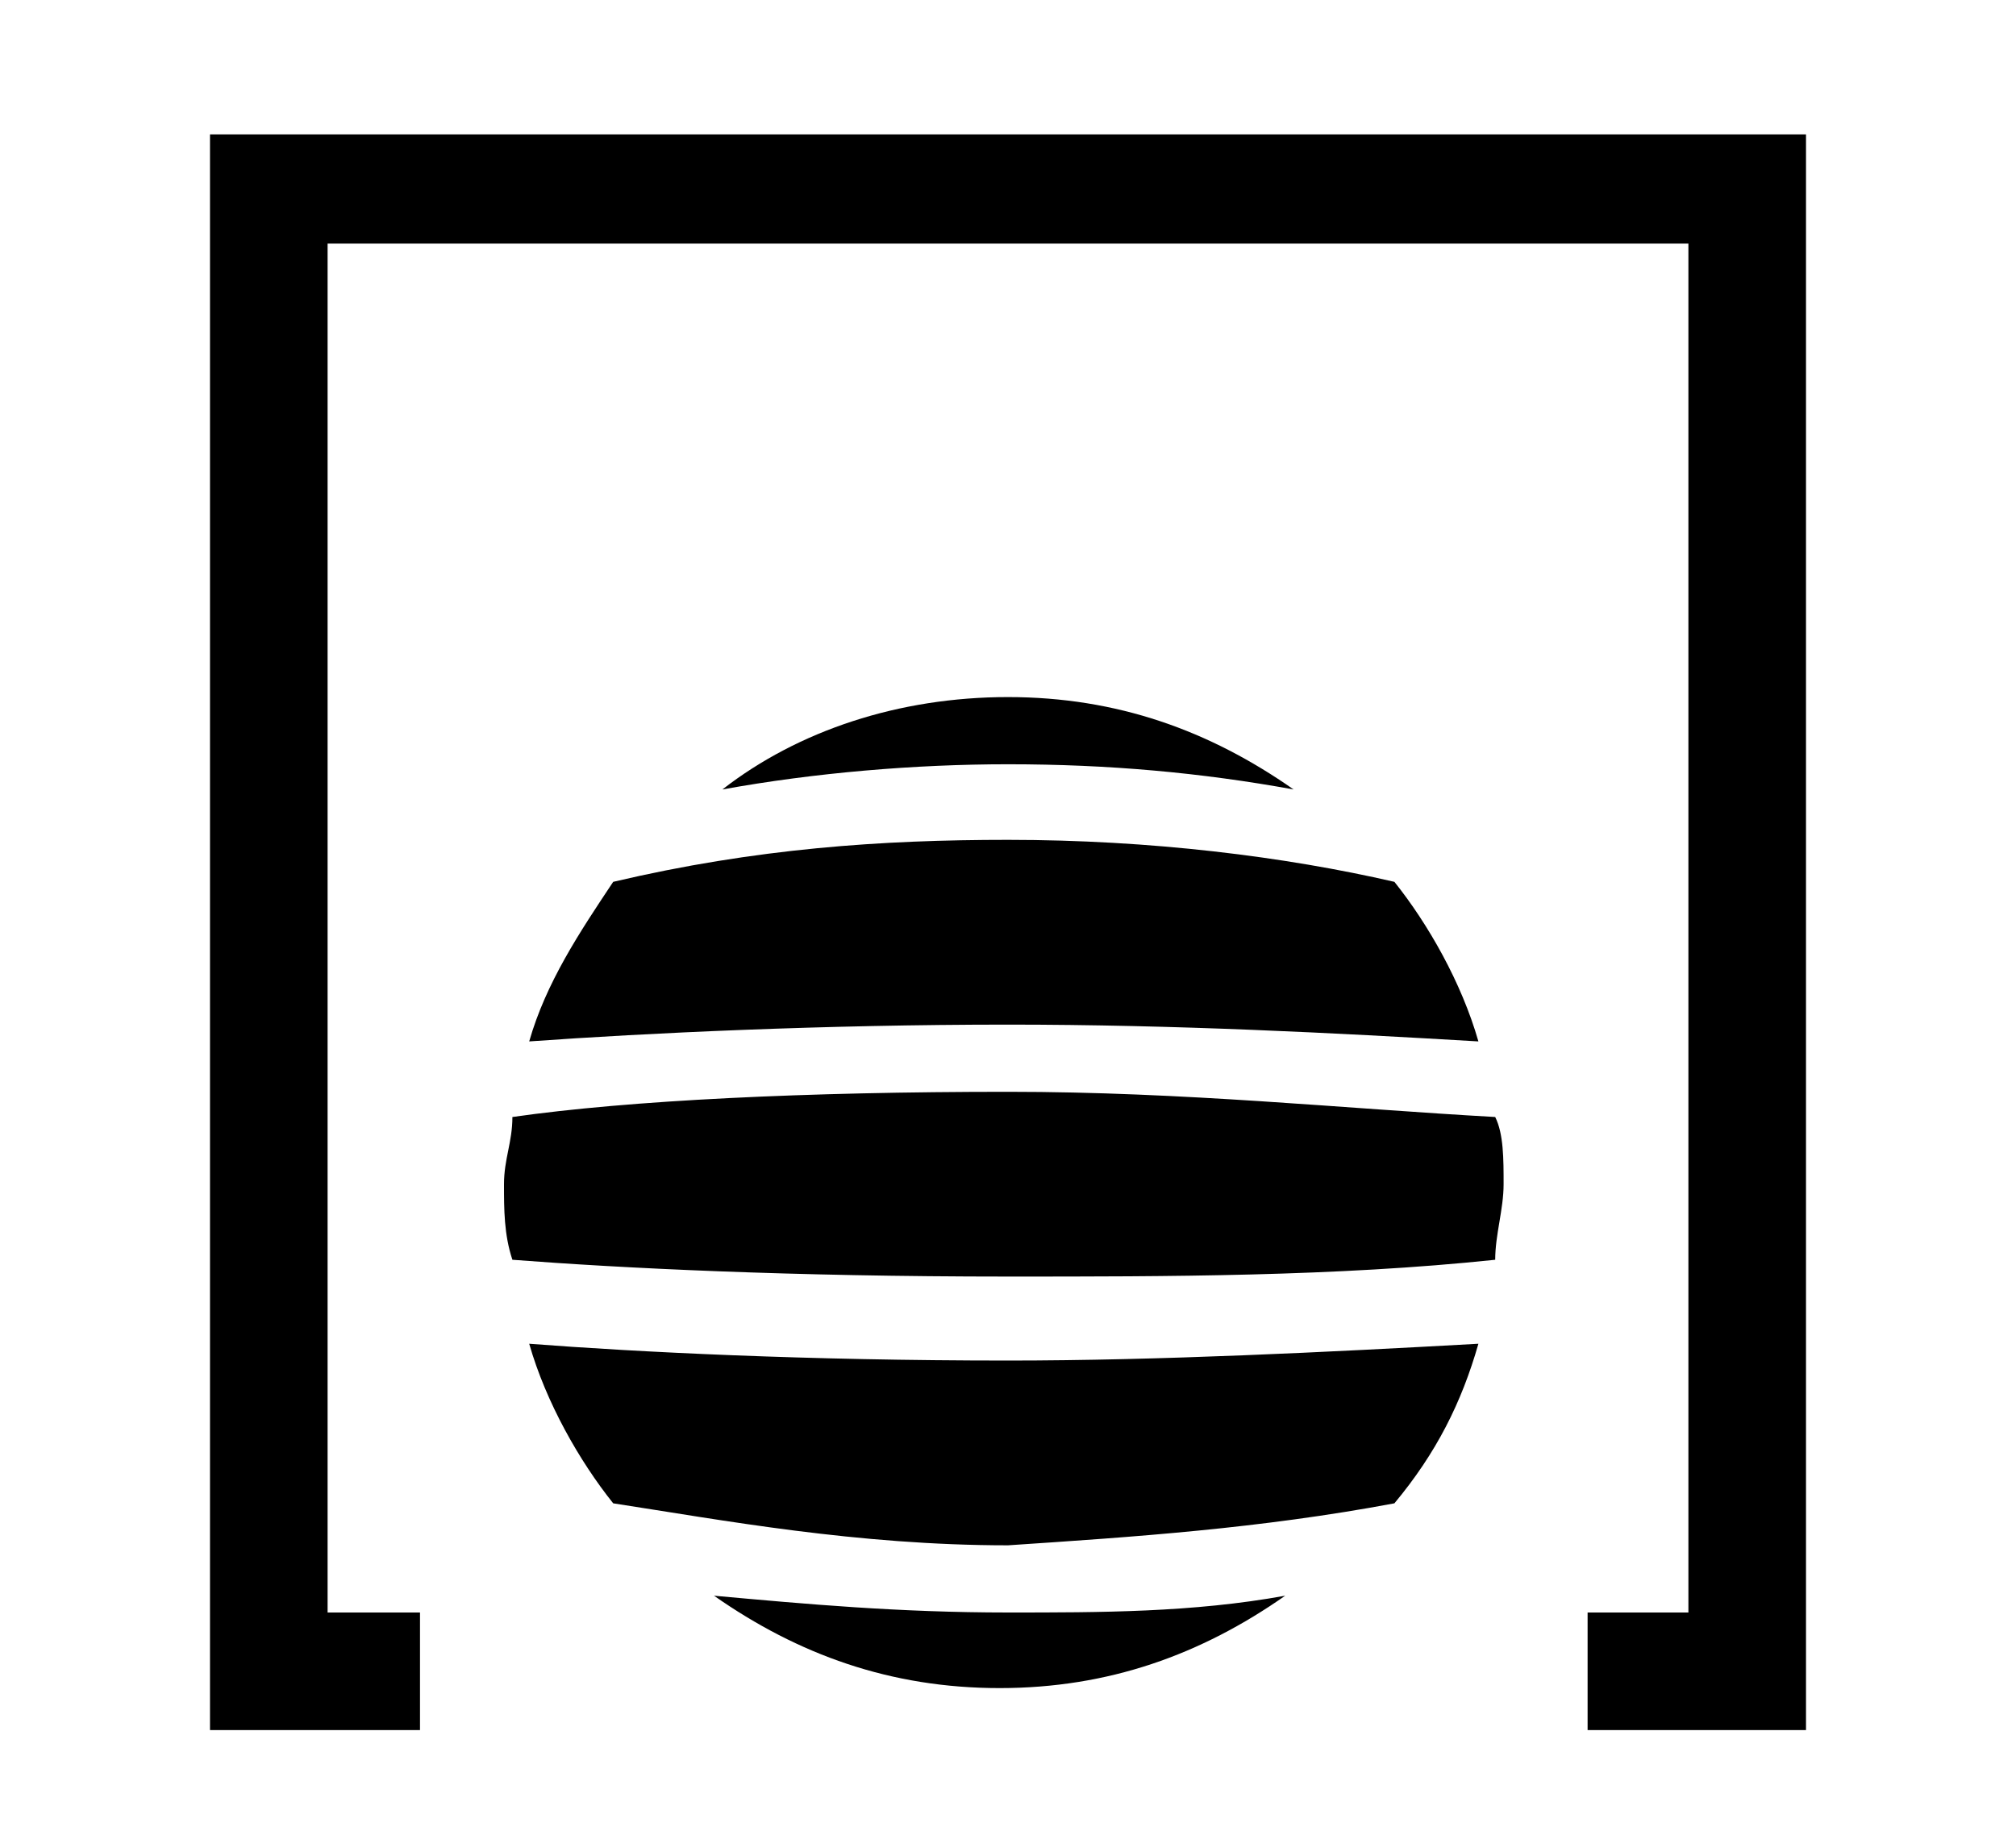 <?xml version="1.0" encoding="utf-8"?>
<!-- Generator: Adobe Illustrator 19.2.1, SVG Export Plug-In . SVG Version: 6.00 Build 0)  -->
<svg version="1.1" xmlns="http://www.w3.org/2000/svg" xmlns:xlink="http://www.w3.org/1999/xlink" x="0px" y="0px"
	 viewBox="0 0 24 21.8" style="enable-background:new 0 0 24 21.8;" xml:space="preserve">
<style type="text/css">
	.st0{display:none;}
	.st1{display:inline;}
	.st2{fill:#000000;}
</style>
<g id="primitiva" class="st0">
	<g id="LOOG_PRIM_2_" class="st1">
		<g>
			<g>
				<polygon class="st2" points="21.5,20.6 18.9,20.6 18.9,19.2 20.1,19.2 20.1,2.9 3.9,2.9 3.9,19.2 5,19.2 5,20.6 2.5,20.6
					2.5,1.6 21.5,1.6 				"/>
			</g>
		</g>
		<g>
			<path class="st2" d="M17.8,15c0-0.3,0.1-0.6,0.1-0.9c0-0.3,0-0.6-0.1-0.8C16,13.2,14.1,13,12,13c-2.4,0-4.5,0.1-5.9,0.3
				c0,0.3-0.1,0.5-0.1,0.8s0,0.6,0.1,0.9c1.3,0.1,3.3,0.2,5.9,0.2C13.9,15.2,15.9,15.2,17.8,15z"/>
			<path class="st2" d="M16.6,17.9c0.5-0.6,0.8-1.2,1-1.9c-1.8,0.1-3.8,0.2-5.6,0.2c-2.4,0-4.4-0.1-5.7-0.2c0.2,0.7,0.6,1.4,1,1.9
				c1.3,0.2,2.9,0.5,4.7,0.5C13.5,18.3,15,18.2,16.6,17.9z"/>
			<path class="st2" d="M7.3,10.5c-0.4,0.6-0.8,1.2-1,1.9c1.4-0.1,3.5-0.2,5.7-0.2c2,0,3.9,0.1,5.6,0.2c-0.2-0.7-0.6-1.4-1-1.9
				C15.3,10.2,13.7,10,12,10C10.5,10,9,10.1,7.3,10.5z"/>
			<path class="st2" d="M12,9.1c1.2,0,2.3,0.1,3.4,0.3c-1-0.7-2.1-1.1-3.4-1.1S9.5,8.7,8.6,9.4C9.7,9.2,10.9,9.1,12,9.1z"/>
			<path class="st2" d="M12,19.2c-1.3,0-2.4-0.1-3.5-0.2c1,0.7,2.1,1.1,3.4,1.1s2.4-0.4,3.4-1.1C14.2,19.2,13.1,19.2,12,19.2z"/>
		</g>
	</g>
</g>
<g id="Bonolot" class="st0">
	<g class="st1">
		<g>
			<g>
				<polygon class="st2" points="21.4,19 18.8,19 18.8,17.7 20,17.7 20,3 3.8,3 3.8,17.7 4.9,17.7 4.9,19 2.4,19 2.4,1.7 21.4,1.7
									"/>
			</g>
		</g>
		<g>
			<g>
				<path class="st2" d="M7.5,12.2c-1.1-1-1.3-2.3-0.2-3.3s2.5-0.8,3.6,0.2c1.3,1.1,0,3.1,0.6,3.6c0,0,0,0.1-0.1,0
					C10.8,12.2,8.8,13.3,7.5,12.2z"/>
				<path class="st2" d="M16.2,12.2c1.1-1,1.3-2.3,0.2-3.3s-2.5-0.8-3.6,0.2c-1.3,1.1,0,3.1-0.6,3.6c0,0,0,0.1,0.1,0
					C12.9,12.2,14.9,13.3,16.2,12.2z"/>
				<path class="st2" d="M7.5,13.8c-1.1,1-1.3,2.3-0.2,3.3s2.5,0.8,3.6-0.2c1.3-1.1,0-3.1,0.6-3.6c0,0,0-0.1-0.1,0
					C10.8,13.7,8.8,12.6,7.5,13.8z"/>
				<path class="st2" d="M16.2,13.8c1.1,1,1.3,2.3,0.2,3.3c-1.1,1-2.5,0.8-3.6-0.2c-1.3-1.1,0-3.1-0.6-3.6c0,0,0-0.1,0.1,0
					C12.9,13.7,14.9,12.6,16.2,13.8z"/>
			</g>
			<path class="st2" d="M11,20.7c-0.1,0-0.3,0-0.4-0.1c-0.3-0.2-0.3-0.6-0.1-0.8c0.7-0.8,0.8-1.8,0.7-2.4c0-0.3,0.3-0.6,0.6-0.6
				c0.4,0,0.7,0.2,0.7,0.6c0.1,1.2-0.3,2.3-1,3.2C11.3,20.6,11.1,20.7,11,20.7z"/>
		</g>
	</g>
</g>
<g id="ElGordo" class="st0">
	<g class="st1">
		<g>
			<g>
				<polygon class="st2" points="21.5,20.6 18.9,20.6 18.9,19.2 20.1,19.2 20.1,2.9 3.9,2.9 3.9,19.2 5,19.2 5,20.6 2.5,20.6
					2.5,1.6 21.5,1.6 				"/>
			</g>
		</g>
		<g>
			<path class="st2" d="M17.8,15c0-0.3,0.1-0.6,0.1-0.9c0-0.3,0-0.6-0.1-0.8C16,13.2,14.1,13,12,13c-2.4,0-4.5,0.1-5.9,0.3
				c0,0.3-0.1,0.5-0.1,0.8s0,0.6,0.1,0.9c1.3,0.1,3.3,0.2,5.9,0.2C13.9,15.2,15.9,15.2,17.8,15z"/>
			<path class="st2" d="M16.6,17.9c0.5-0.6,0.8-1.2,1-1.9c-1.8,0.1-3.8,0.2-5.6,0.2c-2.4,0-4.4-0.1-5.7-0.2c0.2,0.7,0.6,1.4,1,1.9
				c1.3,0.2,2.9,0.5,4.7,0.5C13.5,18.3,15,18.2,16.6,17.9z"/>
			<path class="st2" d="M7.3,10.5c-0.4,0.6-0.8,1.2-1,1.9c1.4-0.1,3.5-0.2,5.7-0.2c2,0,3.9,0.1,5.6,0.2c-0.2-0.7-0.6-1.4-1-1.9
				C15.3,10.2,13.7,10,12,10C10.6,10,9,10.2,7.3,10.5z"/>
			<path class="st2" d="M12,9.1c1.2,0,2.3,0.1,3.4,0.3c-1-0.7-2.1-1.1-3.4-1.1S9.5,8.7,8.6,9.4C9.7,9.2,10.9,9.1,12,9.1z"/>
			<path class="st2" d="M12,19.2c-1.3,0-2.4-0.1-3.5-0.2c1,0.7,2.1,1.1,3.4,1.1s2.4-0.4,3.4-1.1C14.2,19.2,13.1,19.2,12,19.2z"/>
		</g>
	</g>
</g>
<g id="LoteriaNacional" class="st0">
	<g id="logo_loteria_2_" class="st1">
		<g>
			<polygon class="st2" points="21.4,20.6 18.8,20.6 18.8,19.2 20,19.2 20,3.1 4.3,3.1 4.3,19.2 5.4,19.2 5.4,20.6 3,20.6 3,1.7
				21.4,1.7 			"/>
		</g>
		<g>
			<g>
				<path class="st2" d="M11,18.2c-0.2-1.2-0.3-2.5-0.3-4c0-1.8,0.2-3.6,0.5-4.8h-0.3c-1.1,1.1-1.8,2.9-1.8,4.8c0,1.6,0.4,2.9,1.1,4
					H11z"/>
				<path class="st2" d="M8.8,18.2h0.5c-0.7-1.2-1-2.5-1-4c0-1.8,0.6-3.5,1.5-4.8l0,0c-0.8,0.5-1.5,1.1-2,1.9
					C7.3,12.1,7,13.1,7,14.2c0,1.3,0.4,2.4,1.1,3.3C8.3,17.8,8.6,18,8.8,18.2z"/>
				<path class="st2" d="M13.4,18.2h0.7c0.8-1.1,1.2-2.5,1.1-4c0-1.9-0.7-3.7-1.8-4.8h-0.3c0.3,1.2,0.5,3,0.5,4.8
					C13.8,15.7,13.7,17.1,13.4,18.2z"/>
				<path class="st2" d="M12.6,18.2c0.2-1.1,0.4-2.5,0.4-4c0-1.9-0.2-3.7-0.6-4.8H12c-0.3,1.1-0.6,3-0.6,4.8c0,1.5,0.1,2.9,0.4,4
					H12.6z"/>
				<path class="st2" d="M15,18.2h0.5c0.3-0.2,0.5-0.4,0.7-0.7c0.7-0.9,1.1-2.1,1.1-3.3c0-1.1-0.3-2-0.8-2.9c-0.5-0.7-1.2-1.4-2-1.9
					l0,0c0.9,1.2,1.5,3,1.5,4.8C16,15.7,15.6,17,15,18.2z"/>
			</g>
			<path class="st2" d="M13.6,8.9c-0.4-0.2-0.9-0.4-1.4-0.4c-0.5,0-1,0.1-1.4,0.4H13.6z"/>
			<path class="st2" d="M15,18.8H9.4c0.7,0.4,1.5,0.7,2.3,0.8v1h1.1v-1C13.6,19.5,14.4,19.2,15,18.8z"/>
		</g>
	</g>
</g>
<g id="Lototurf" class="st0">
	<g class="st1">
		<path class="st2" d="M13.7,8.8c0.2-0.3,0.6-0.6,1-0.7l0,0c0,0.2-0.1,0.5-0.1,0.7c0.2-0.1,0.3-0.3,0.5-0.4l0,0
			c-0.2,1.5,0.4,2.1,0.8,3.1c0.2,0.6,0.5,1.2,0.7,1.8c0.2,0.2,0.2,0.5,0.4,0.8c0.4,1-0.3,1.6-1.3,1.3c-0.2-0.2-0.3-0.4-0.4-0.7
			c-1-0.1-1.5-1-2-1.5c-1.7,0.7-0.4,2.5-0.1,4.1c0.2,1.7-0.3,2.6-1.2,3.2c-4.4-4.5-4.7-4.8-4.7-4.9c0-0.9,0.1-1.8,0.4-2.6
			c0.8-2.3,2.7-3.4,5.7-3.7C13.4,9.2,13.7,8.9,13.7,8.8"/>
		<g>
			<g>
				<g>
					<polygon class="st2" points="21.4,20.5 18.8,20.5 18.8,19.1 20,19.1 20,2.9 3.9,2.9 3.9,19.1 5.1,19.1 5.1,20.5 2.5,20.5
						2.5,1.6 21.4,1.6 					"/>
				</g>
			</g>
		</g>
	</g>
</g>
<g id="Primitiva">
	<g id="LOOG_PRIM_1_">
		<g>
			<g>
				<polygon class="st2" points="21.5,20.6 18.9,20.6 18.9,19.2 20.1,19.2 20.1,2.9 3.9,2.9 3.9,19.2 5,19.2 5,20.6 2.5,20.6
					2.5,1.6 21.5,1.6 				"/>
			</g>
		</g>
		<g>
			<path class="st2" d="M17.8,15c0-0.3,0.1-0.6,0.1-0.9c0-0.3,0-0.6-0.1-0.8C16,13.2,14.1,13,12,13c-2.4,0-4.5,0.1-5.9,0.3
				c0,0.3-0.1,0.5-0.1,0.8s0,0.6,0.1,0.9c1.3,0.1,3.3,0.2,5.9,0.2C13.9,15.2,15.9,15.2,17.8,15z"/>
			<path class="st2" d="M16.6,17.9c0.5-0.6,0.8-1.2,1-1.9c-1.8,0.1-3.8,0.2-5.6,0.2c-2.4,0-4.4-0.1-5.7-0.2c0.2,0.7,0.6,1.4,1,1.9
				c1.3,0.2,2.9,0.5,4.7,0.5C13.5,18.3,15,18.2,16.6,17.9z"/>
			<path class="st2" d="M7.3,10.5c-0.4,0.6-0.8,1.2-1,1.9c1.4-0.1,3.5-0.2,5.7-0.2c2,0,3.9,0.1,5.6,0.2c-0.2-0.7-0.6-1.4-1-1.9
				C15.3,10.2,13.7,10,12,10C10.5,10,9,10.1,7.3,10.5z"/>
			<path class="st2" d="M12,9.1c1.2,0,2.3,0.1,3.4,0.3c-1-0.7-2.1-1.1-3.4-1.1S9.5,8.7,8.6,9.4C9.7,9.2,10.9,9.1,12,9.1z"/>
			<path class="st2" d="M12,19.2c-1.3,0-2.4-0.1-3.5-0.2c1,0.7,2.1,1.1,3.4,1.1s2.4-0.4,3.4-1.1C14.2,19.2,13.1,19.2,12,19.2z"/>
		</g>
	</g>
</g>
</svg>
